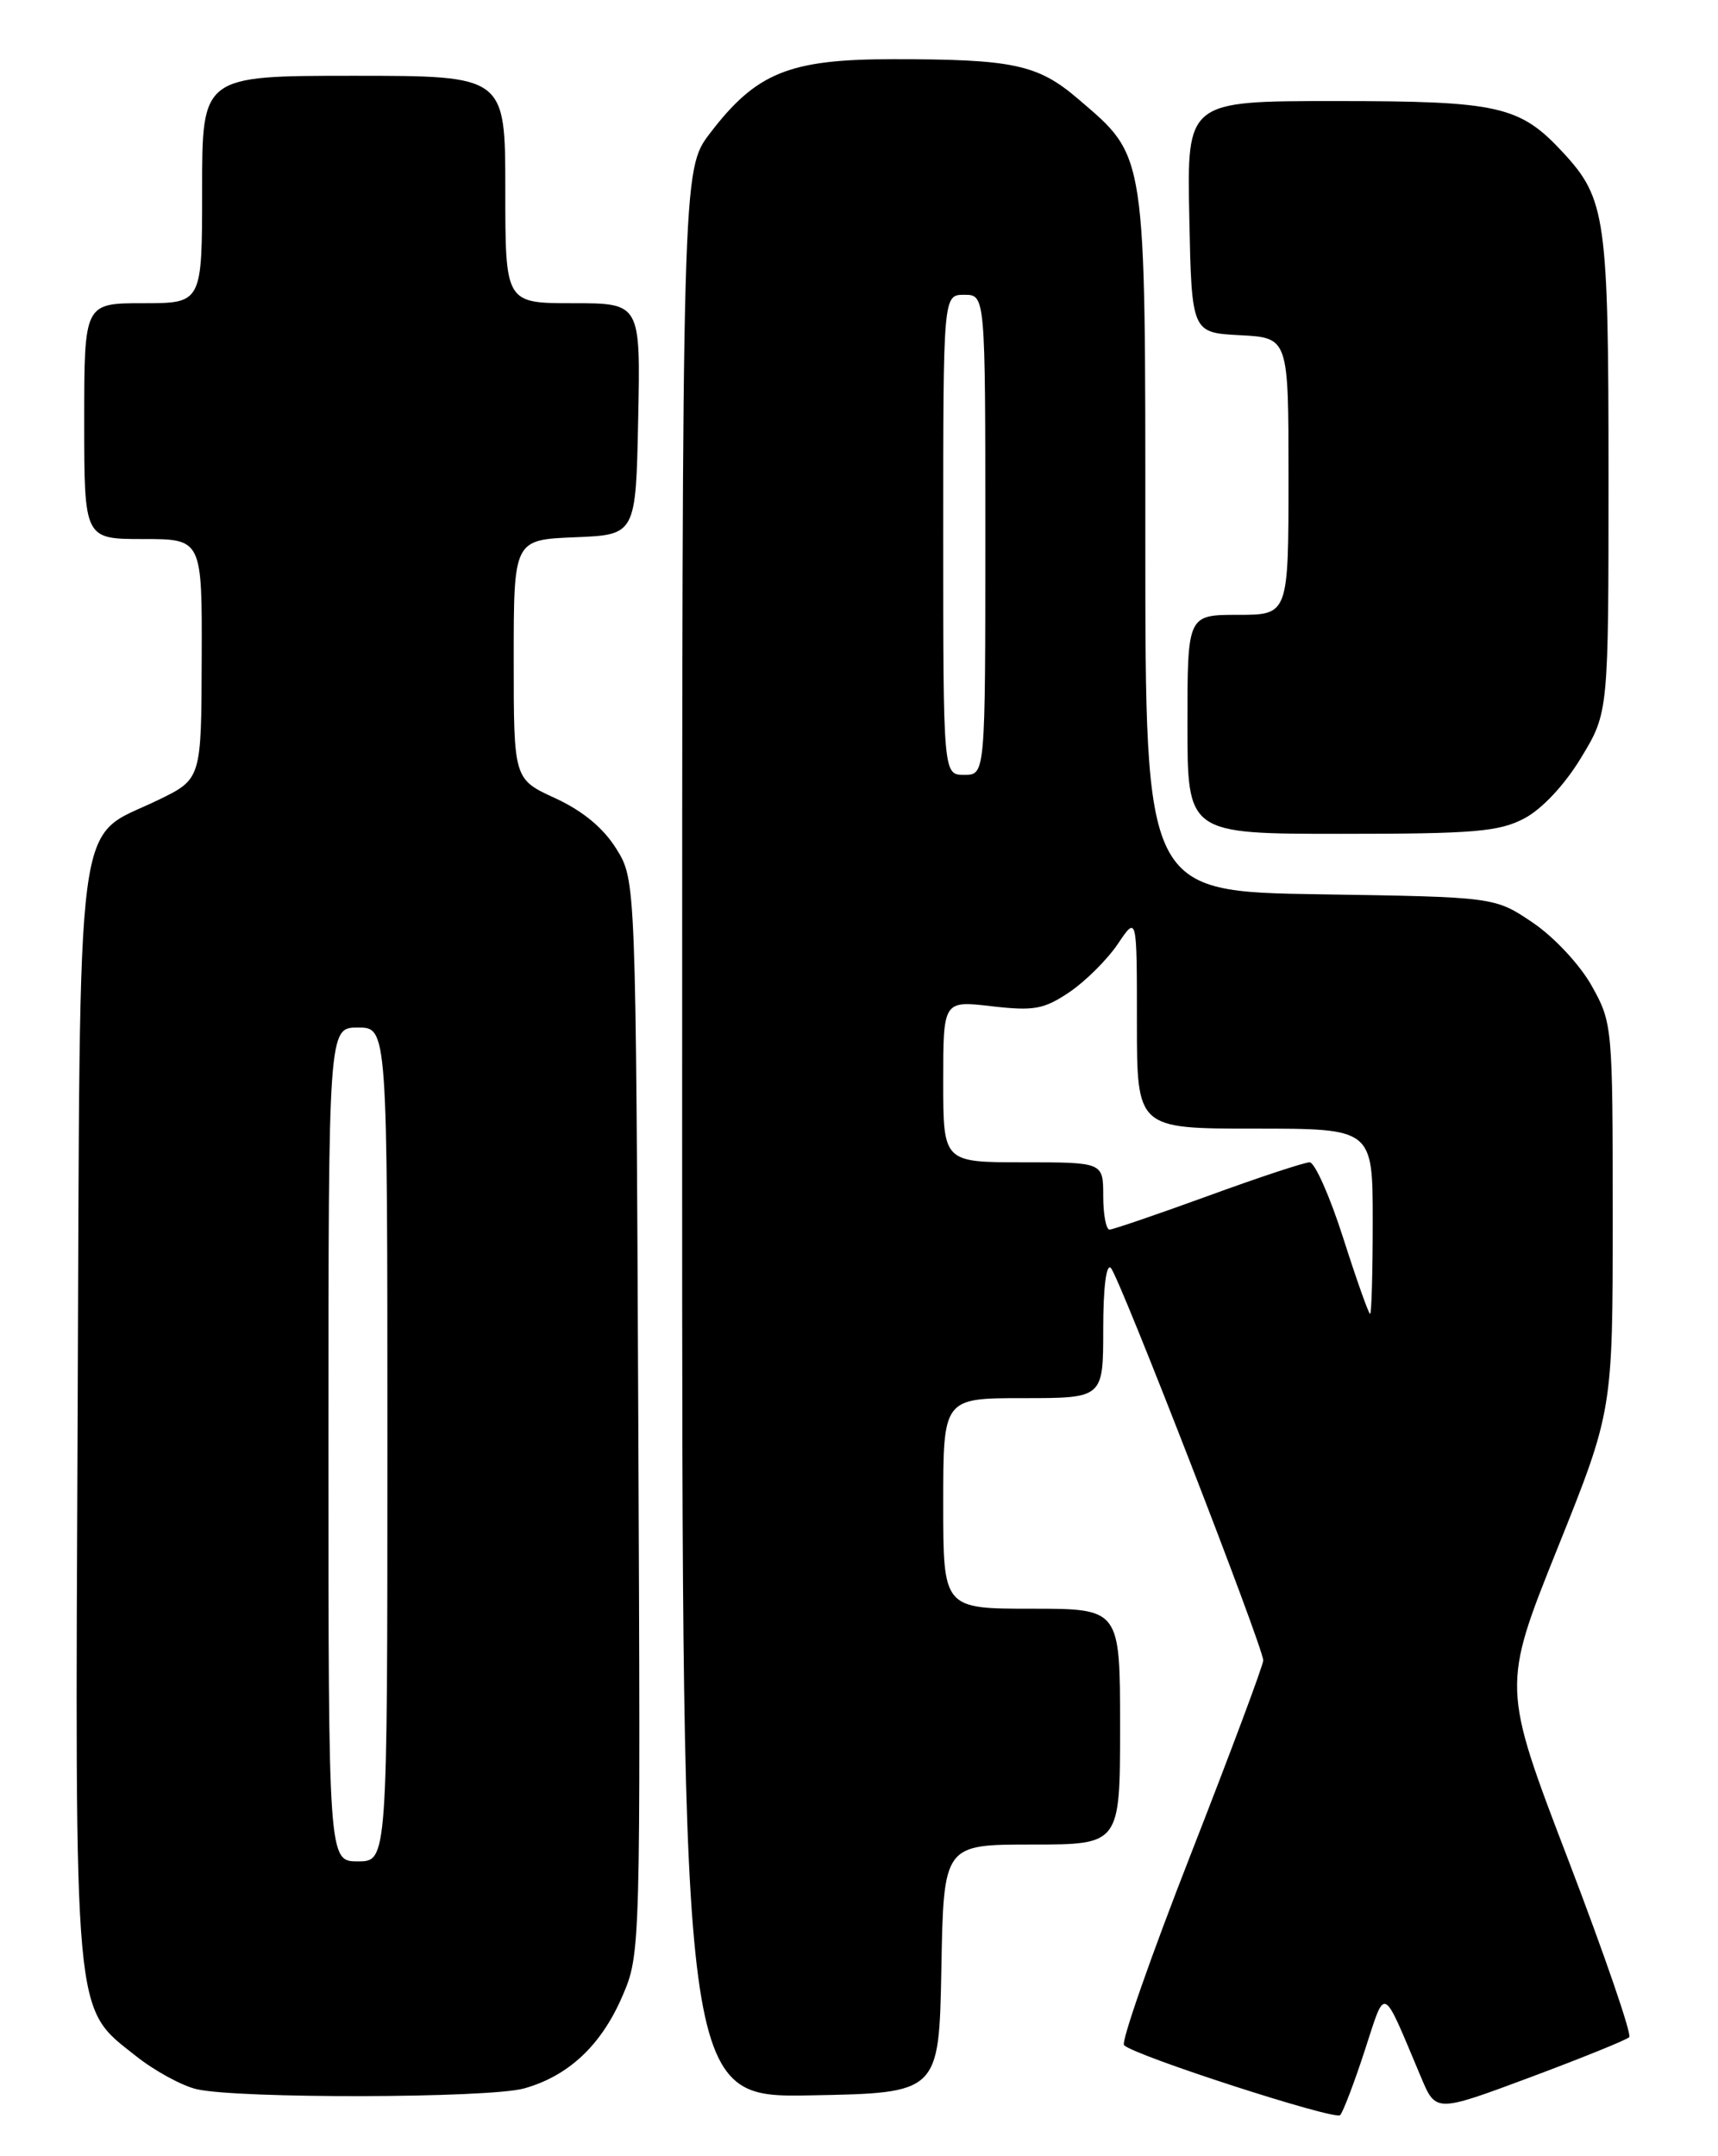 <?xml version="1.0" encoding="UTF-8" standalone="no"?>
<!DOCTYPE svg PUBLIC "-//W3C//DTD SVG 1.1//EN" "http://www.w3.org/Graphics/SVG/1.1/DTD/svg11.dtd" >
<svg xmlns="http://www.w3.org/2000/svg" xmlns:xlink="http://www.w3.org/1999/xlink" version="1.1" viewBox="0 0 204 256">
 <g >
 <path fill="currentColor"
d=" M 162.03 243.53 C 164.59 235.71 164.02 235.45 168.75 246.66 C 170.50 250.81 170.50 250.81 181.69 246.64 C 187.84 244.34 193.14 242.20 193.46 241.87 C 193.78 241.55 190.52 232.05 186.20 220.77 C 178.35 200.26 178.35 200.26 184.92 183.88 C 191.50 167.50 191.50 167.50 191.50 144.50 C 191.50 121.82 191.46 121.44 189.00 117.04 C 187.60 114.54 184.52 111.24 182.00 109.54 C 177.50 106.50 177.50 106.50 156.75 106.18 C 136.00 105.86 136.00 105.86 136.00 64.39 C 136.00 17.54 136.18 18.74 128.00 11.73 C 123.23 7.65 120.28 7.02 106.00 7.03 C 93.71 7.03 89.80 8.62 84.30 15.83 C 81.00 20.16 81.00 20.16 81.00 134.60 C 81.00 249.05 81.00 249.05 96.25 248.78 C 111.50 248.50 111.50 248.50 111.78 233.75 C 112.05 219.00 112.05 219.00 122.53 219.00 C 133.00 219.00 133.00 219.00 133.00 205.00 C 133.00 191.00 133.00 191.00 122.50 191.00 C 112.00 191.00 112.00 191.00 112.00 178.50 C 112.00 166.00 112.00 166.00 121.50 166.00 C 131.00 166.00 131.00 166.00 131.00 157.80 C 131.00 152.87 131.36 149.98 131.91 150.55 C 132.94 151.63 150.00 195.57 150.00 197.14 C 150.00 197.70 146.13 208.05 141.40 220.15 C 136.67 232.24 133.10 242.44 133.47 242.82 C 134.68 244.06 158.49 251.76 159.13 251.13 C 159.47 250.78 160.78 247.36 162.03 243.53 Z  M 62.22 247.96 C 67.50 246.49 71.39 242.84 73.90 237.01 C 76.06 231.99 76.07 231.71 75.79 168.23 C 75.50 104.50 75.50 104.50 73.18 100.77 C 71.64 98.30 69.19 96.27 65.93 94.77 C 61.00 92.51 61.00 92.51 61.00 78.30 C 61.00 64.09 61.00 64.09 68.25 63.79 C 75.50 63.50 75.50 63.50 75.78 49.75 C 76.06 36.00 76.06 36.00 68.03 36.00 C 60.00 36.00 60.00 36.00 60.00 22.50 C 60.00 9.00 60.00 9.00 42.00 9.00 C 24.00 9.00 24.00 9.00 24.00 22.50 C 24.00 36.00 24.00 36.00 17.00 36.00 C 10.00 36.00 10.00 36.00 10.00 50.00 C 10.00 64.00 10.00 64.00 17.00 64.00 C 24.00 64.00 24.00 64.00 23.95 78.25 C 23.91 92.50 23.91 92.50 18.75 95.00 C 8.77 99.84 9.54 93.97 9.22 167.82 C 8.90 240.61 8.69 238.21 16.14 244.11 C 18.34 245.86 21.57 247.62 23.32 248.04 C 28.16 249.19 58.00 249.13 62.22 247.96 Z  M 181.02 97.16 C 183.11 96.05 185.80 93.18 187.75 89.95 C 191.00 84.59 191.00 84.59 191.00 56.44 C 191.00 25.86 190.68 23.61 185.62 18.13 C 180.45 12.55 178.02 12.00 158.50 12.00 C 140.94 12.00 140.94 12.00 141.22 25.75 C 141.50 39.50 141.50 39.50 147.25 39.80 C 153.00 40.10 153.00 40.10 153.00 56.55 C 153.00 73.00 153.00 73.00 147.00 73.00 C 141.00 73.00 141.00 73.00 141.00 86.00 C 141.00 99.00 141.00 99.00 159.27 99.00 C 175.09 99.00 178.00 98.75 181.02 97.16 Z  M 159.50 147.00 C 157.92 142.05 156.12 138.00 155.51 138.00 C 154.90 138.00 149.47 139.79 143.45 141.99 C 137.43 144.18 132.16 145.98 131.75 145.99 C 131.34 145.99 131.00 144.20 131.00 142.00 C 131.00 138.00 131.00 138.00 121.50 138.00 C 112.00 138.00 112.00 138.00 112.00 128.40 C 112.00 118.80 112.00 118.80 117.75 119.47 C 122.77 120.05 123.94 119.84 126.98 117.80 C 128.89 116.51 131.48 113.93 132.73 112.08 C 135.00 108.70 135.00 108.70 135.00 121.35 C 135.00 134.00 135.00 134.00 149.00 134.00 C 163.00 134.00 163.00 134.00 163.00 145.00 C 163.00 151.05 162.86 156.00 162.69 156.00 C 162.52 156.00 161.08 151.95 159.50 147.00 Z  M 112.00 63.50 C 112.00 35.00 112.00 35.00 114.50 35.00 C 117.00 35.00 117.00 35.00 117.00 63.50 C 117.00 92.00 117.00 92.00 114.50 92.00 C 112.00 92.00 112.00 92.00 112.00 63.50 Z  M 39.00 171.50 C 39.00 122.00 39.00 122.00 42.50 122.00 C 46.00 122.00 46.00 122.00 46.00 171.50 C 46.00 221.00 46.00 221.00 42.50 221.00 C 39.00 221.00 39.00 221.00 39.00 171.50 Z "/>
</g>
</svg>